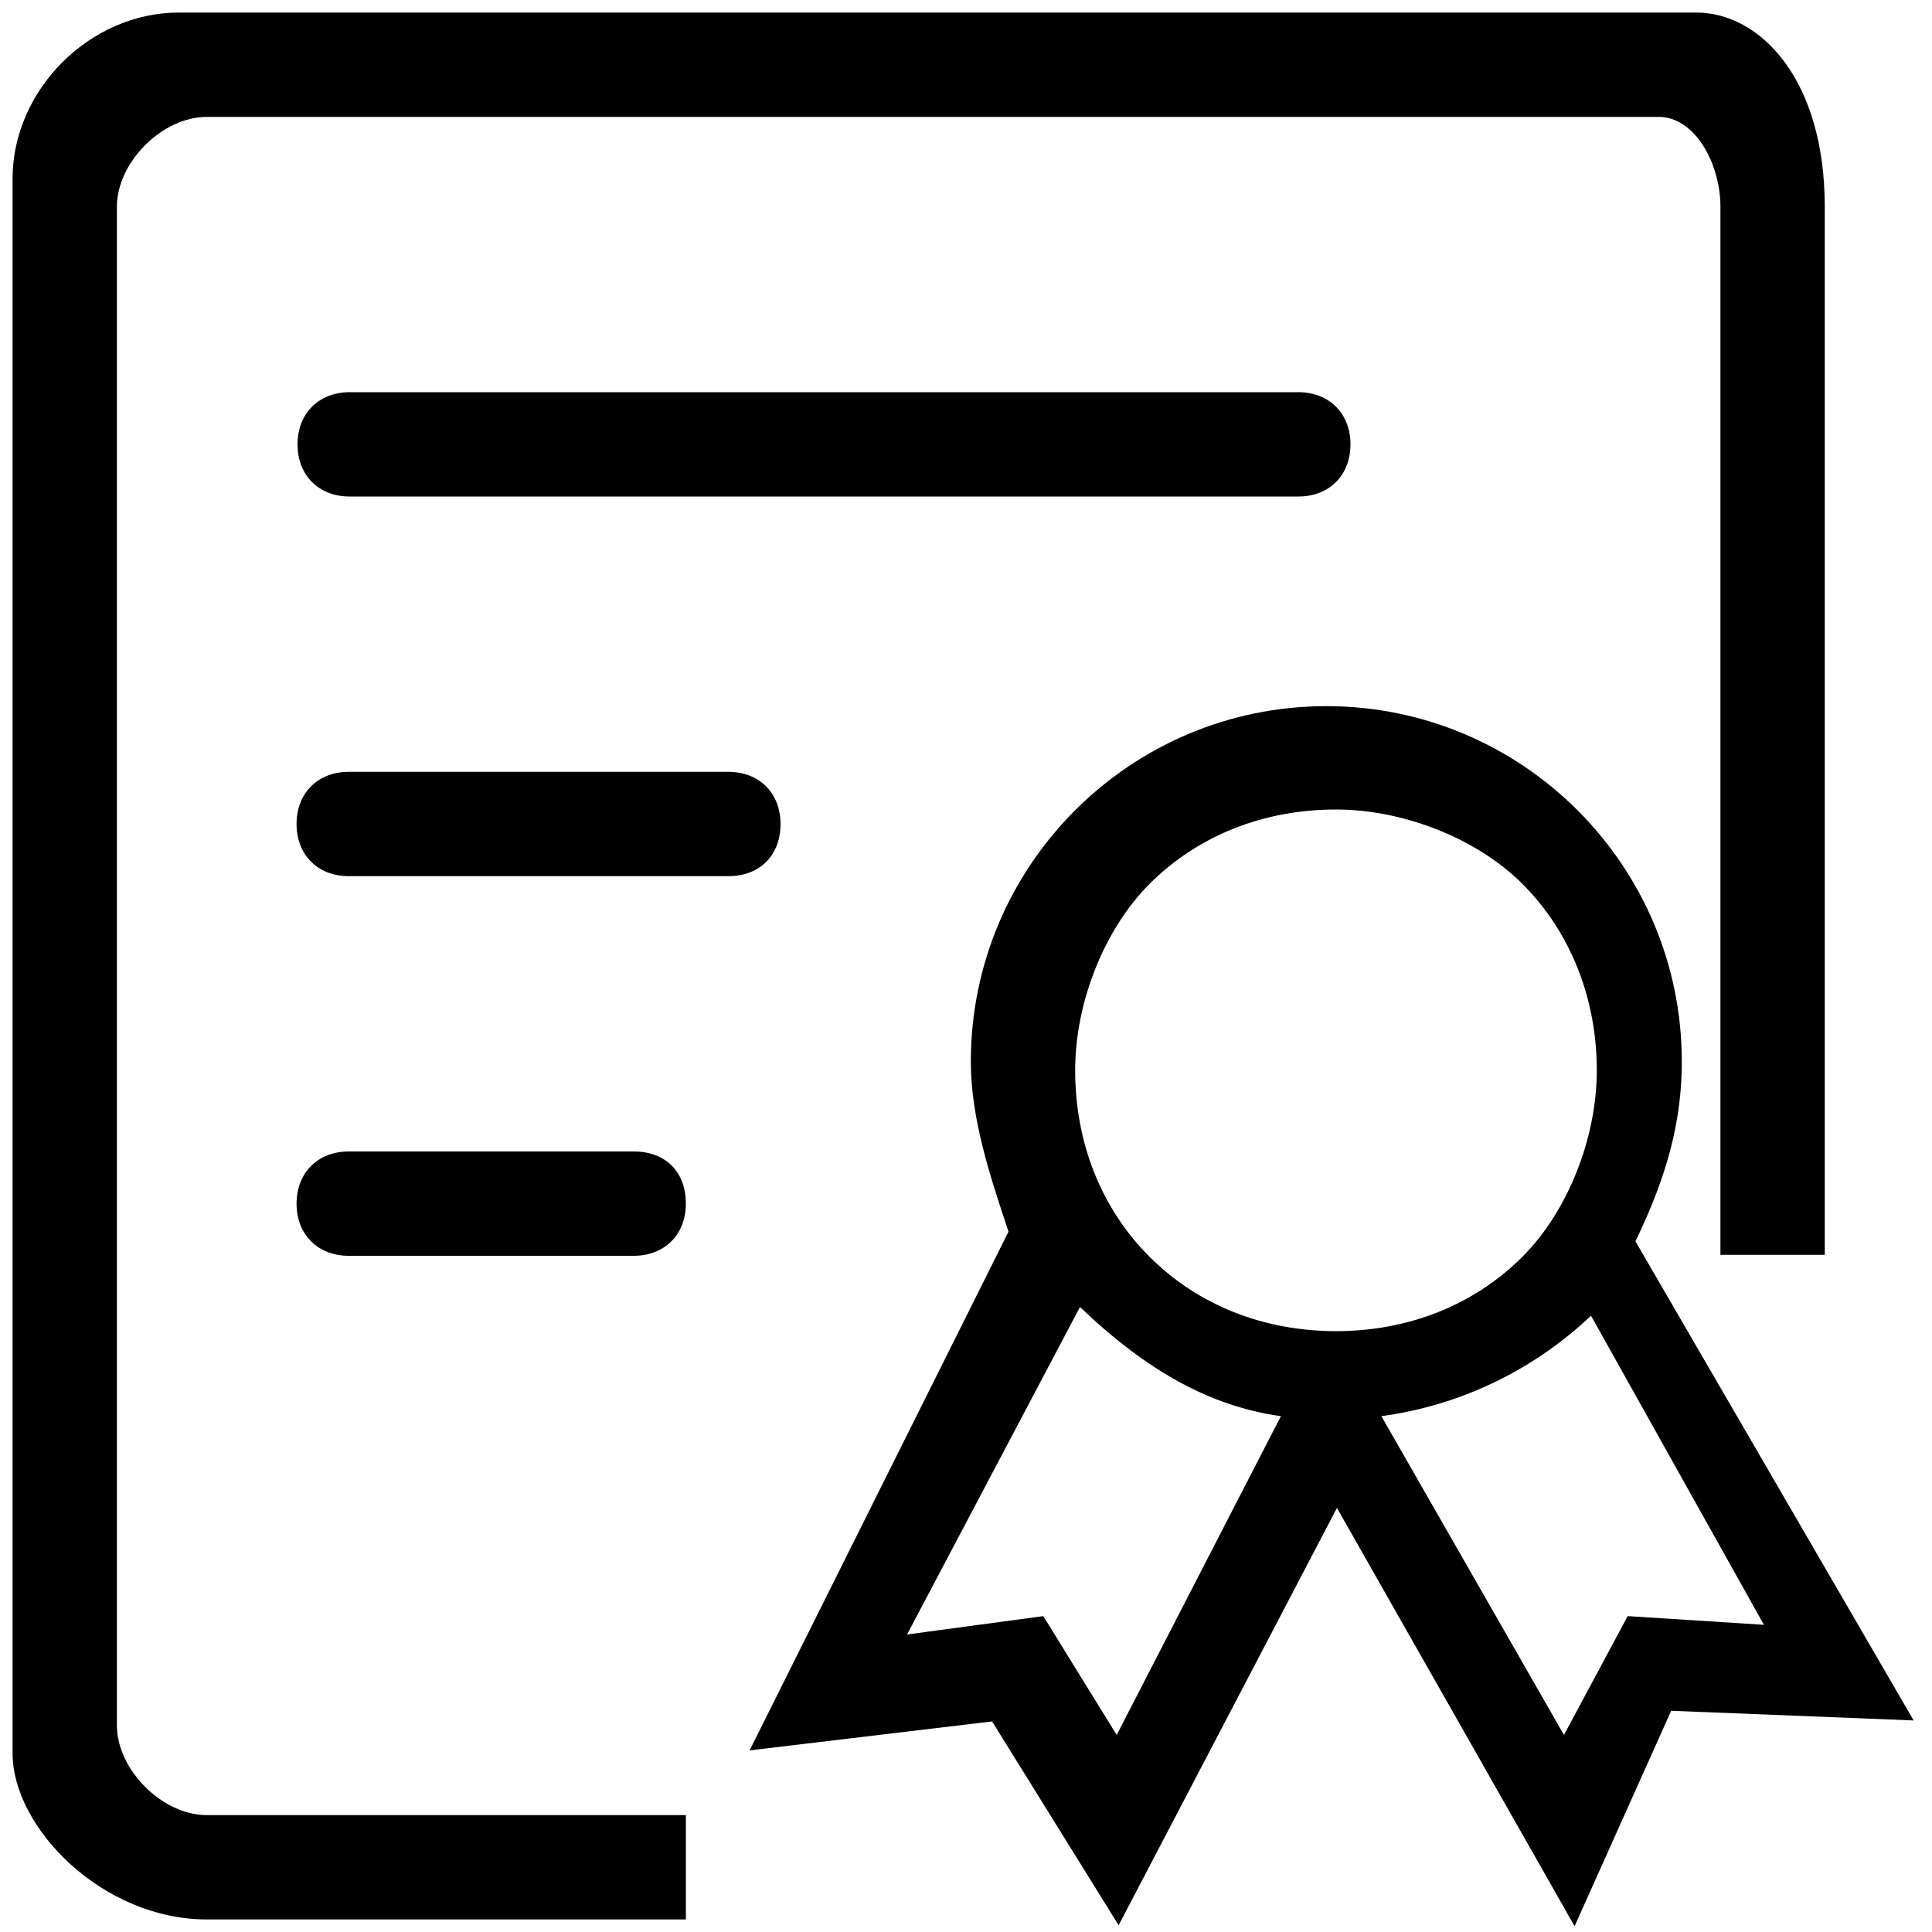 <?xml version="1.0" standalone="no"?><!DOCTYPE svg PUBLIC "-//W3C//DTD SVG 1.1//EN" "http://www.w3.org/Graphics/SVG/1.1/DTD/svg11.dtd"><svg t="1569072695476" class="icon" viewBox="0 0 1024 1024" version="1.1" xmlns="http://www.w3.org/2000/svg" p-id="11172" xmlns:xlink="http://www.w3.org/1999/xlink" width="25" height="25"><defs><style type="text/css"></style></defs><path d="M335.872 610.304h-151.04c-16.384 0-27.648 11.264-27.648 27.648s11.264 27.648 27.648 27.648h151.04c16.384 0 27.648-11.264 27.648-27.648 0-16.896-10.752-27.648-27.648-27.648zM185.344 207.872c-16.384 0-27.648 11.264-27.648 27.648s11.264 27.648 27.648 27.648h502.784c16.384 0 27.648-11.264 27.648-27.648s-11.264-27.648-27.648-27.648h-502.784z" fill="#000" p-id="11173"></path><path d="M61.952 914.432V109.568c0-23.552 24.064-47.616 47.616-47.616H879.104c19.456 0 32.768 25.088 32.768 47.616v555.52h55.296V109.568c0-67.584-34.304-102.912-68.096-102.912h-804.352c-47.104 0-88.064 40.96-88.064 88.064v834.56c0 39.424 47.616 88.064 102.912 88.064H363.52v-55.296h-253.952c-23.552 0-47.616-24.064-47.616-47.616z" fill="#000" p-id="11174"></path><path d="M413.696 436.736c0-16.384-11.264-27.648-27.648-27.648h-201.216c-16.384 0-27.648 11.264-27.648 27.648s11.264 27.648 27.648 27.648h201.216c16.896 0 27.648-11.264 27.648-27.648zM866.816 657.92c16.896-34.816 24.576-64 24.576-95.232 0-103.936-84.48-188.416-188.416-188.416S514.56 458.752 514.56 562.688c0 30.208 10.24 60.928 19.968 90.112l-137.216 274.944 128.512-15.36 67.072 108.032 115.712-221.184L834.56 1020.928l51.2-114.176 128.512 5.12L866.816 657.92zM678.912 750.592l-87.04 168.96-38.912-62.976-72.192 9.728 91.648-173.568c35.84 34.304 69.632 52.736 106.496 57.856z m167.424-183.296c0 35.84-15.36 74.752-39.424 98.816-25.6 25.6-60.416 39.424-98.816 39.424s-73.216-13.824-98.816-39.424-39.424-60.416-39.424-98.816c0-35.84 15.36-74.752 39.424-98.816 25.6-25.6 60.416-39.424 98.816-39.424 35.84 0 74.752 15.36 98.816 39.424 25.6 25.6 39.424 60.928 39.424 98.816z m-3.072 130.048l91.648 163.84-72.192-4.608-33.792 62.976-96.768-168.96c41.984-5.632 80.896-24.576 111.104-53.248z" fill="#000" p-id="11175"></path></svg>